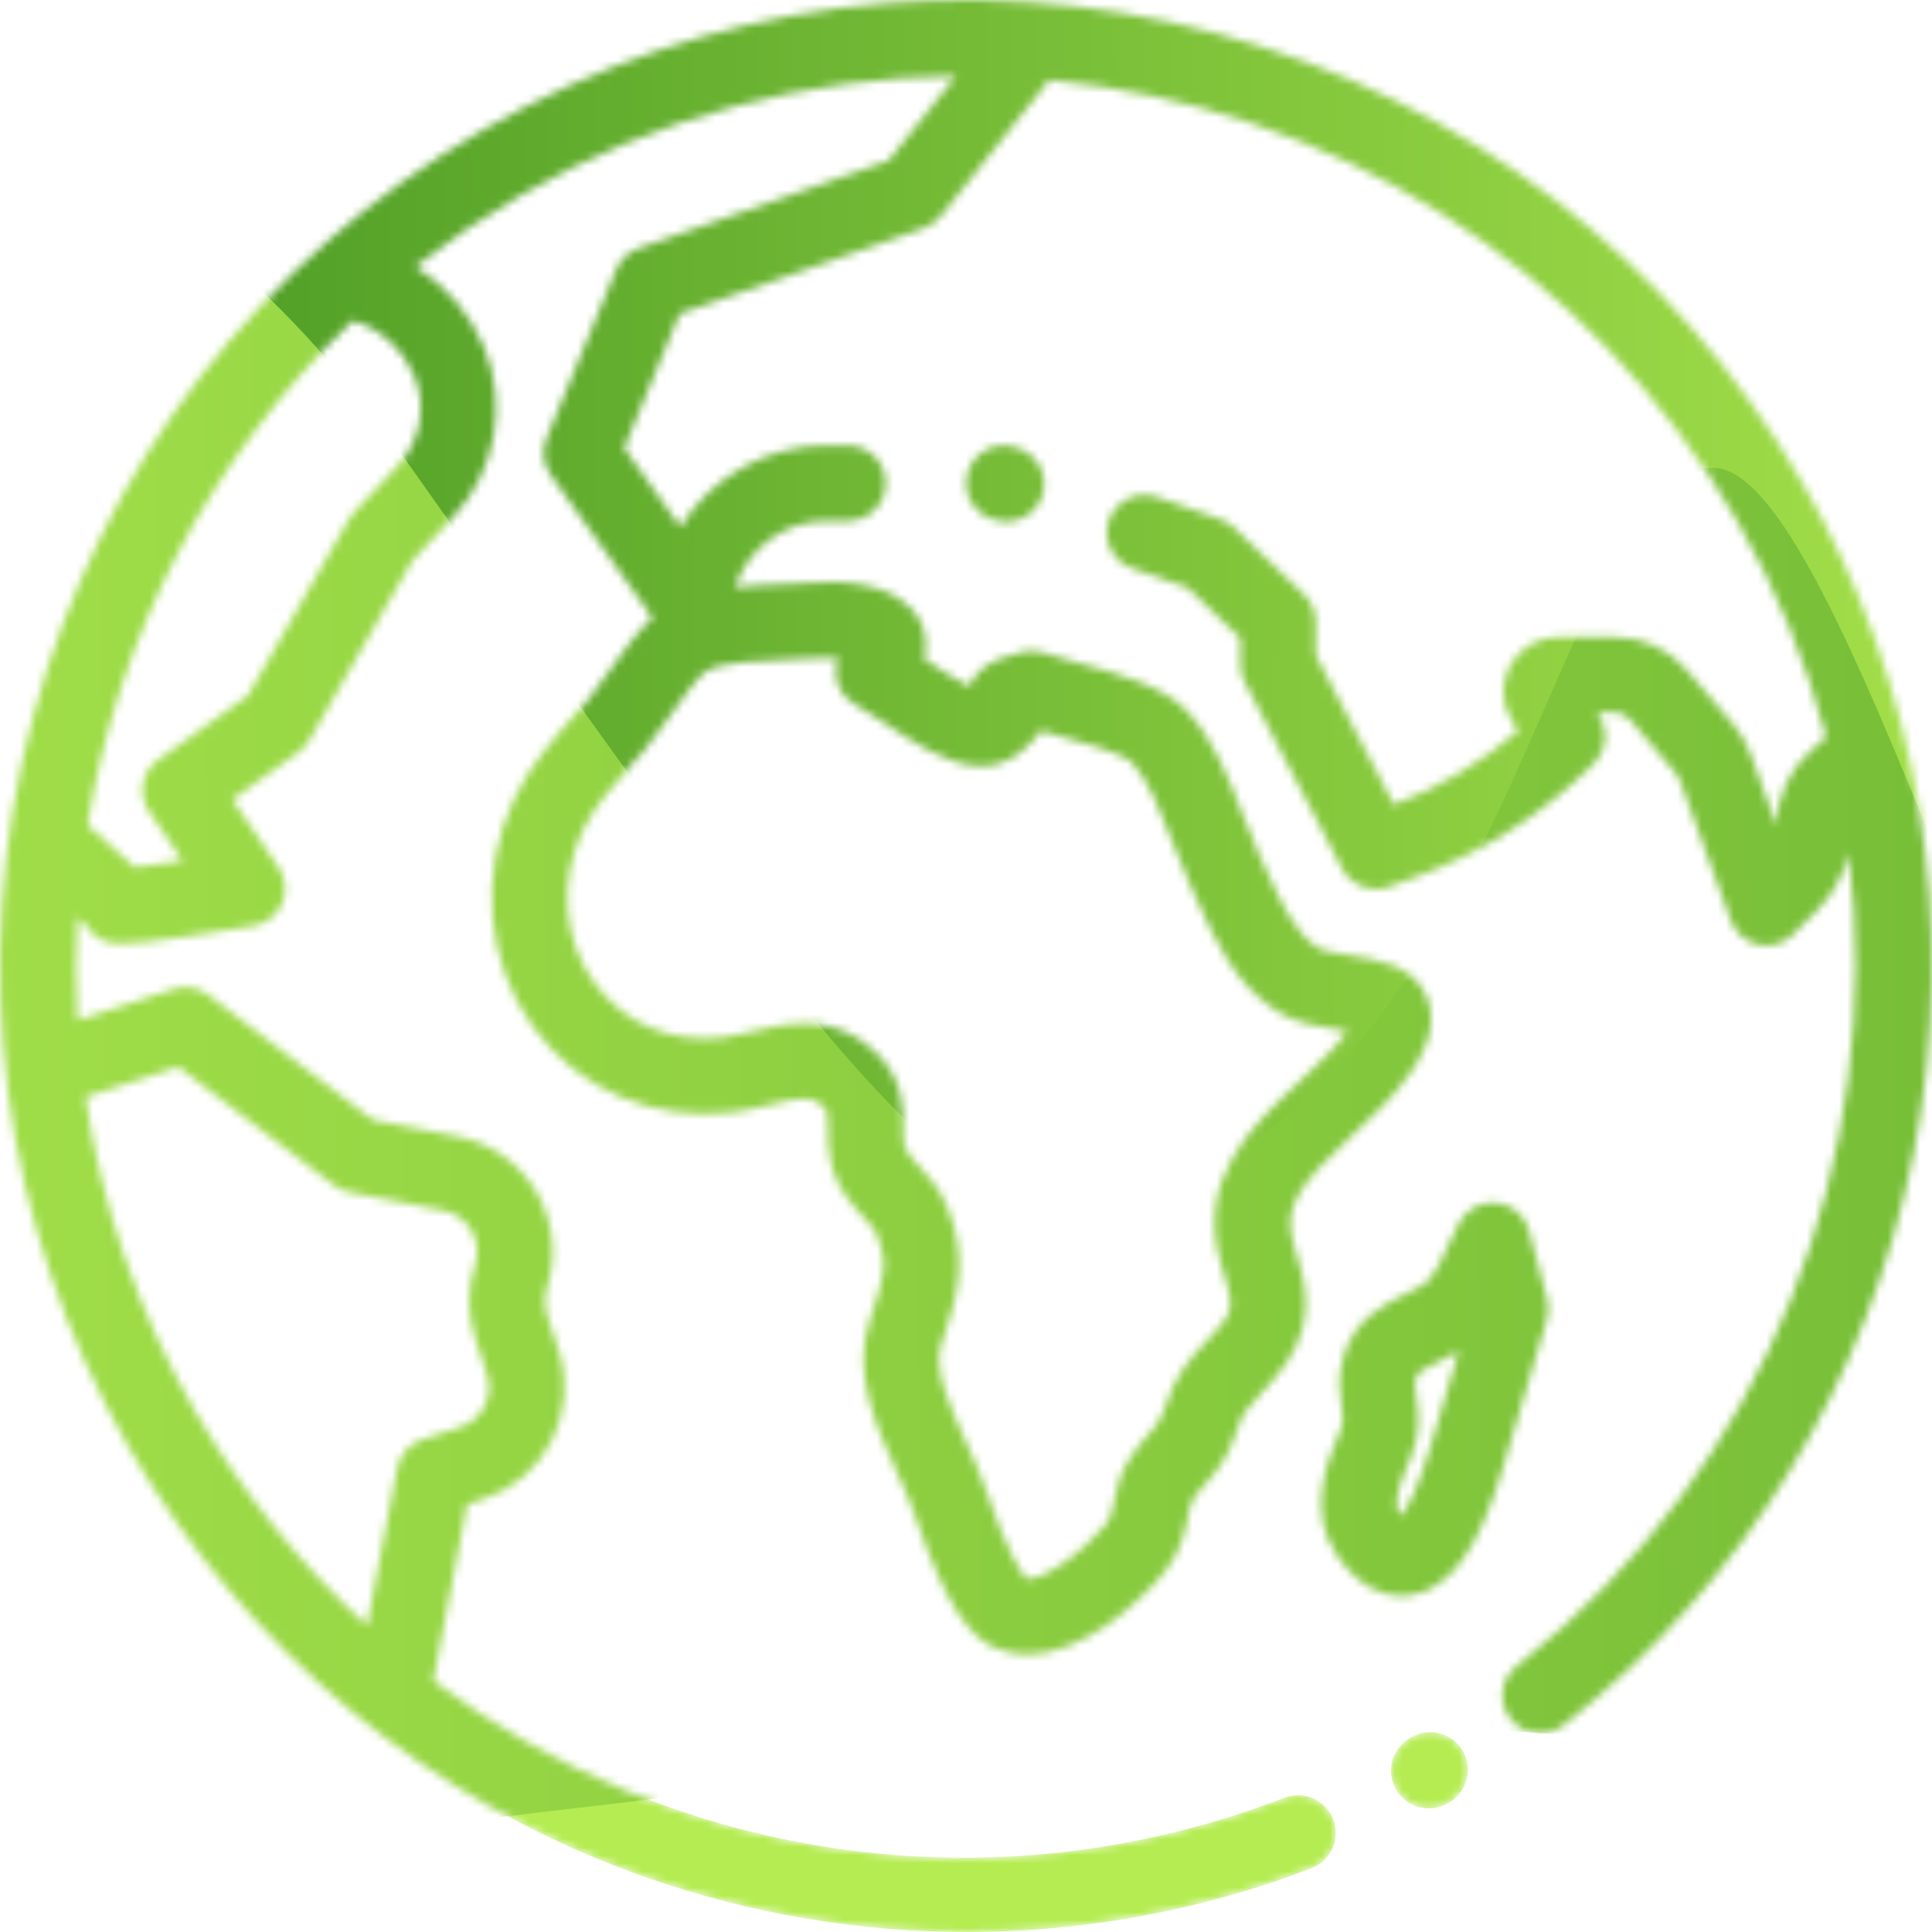 <svg width="239" height="239" viewBox="0 0 239 239" fill="none" xmlns="http://www.w3.org/2000/svg">
<g clip-path="url(#clip0)">
<mask id="mask0" mask-type="alpha" maskUnits="userSpaceOnUse" x="0" y="0" width="240" height="239">
<path d="M180.96 216.602C179.667 214.373 176.812 213.614 174.581 214.907L174.401 215.011C172.171 216.304 171.413 219.161 172.706 221.391C173.572 222.883 175.138 223.717 176.747 223.717C177.542 223.717 178.349 223.513 179.086 223.085L179.265 222.981C181.495 221.688 182.253 218.832 180.96 216.602Z" fill="#B4EC51"/>
<path d="M222.986 59.788C207.03 32.151 181.267 12.383 150.443 4.123C119.619 -4.136 87.423 0.103 59.787 16.058C32.15 32.014 12.382 57.777 4.122 88.601C-4.137 119.425 0.102 151.622 16.058 179.258C30.37 204.048 53.118 222.889 80.111 232.308C92.906 236.772 106.264 239 119.601 239C134.102 239 148.577 236.364 162.259 231.106C164.665 230.181 165.866 227.481 164.941 225.075C164.015 222.668 161.314 221.466 158.909 222.393C122.49 236.391 83.063 230.031 53.607 207.92L57.789 186.09L59.804 185.436C67.419 182.962 71.601 174.754 69.128 167.138L67.649 162.588C67.307 161.535 67.309 160.421 67.654 159.369C68.951 155.414 68.488 151.088 66.382 147.497C64.276 143.907 60.726 141.39 56.641 140.591L46.106 138.532L25.778 123.077C24.56 122.15 22.966 121.88 21.51 122.353L9.609 126.219C9.356 121.962 9.352 117.707 9.592 113.474C10.062 113.911 10.368 114.208 10.556 114.404C10.789 114.791 11.077 115.147 11.415 115.455C12.387 116.34 13.268 116.742 15.116 116.742C16.815 116.741 19.329 116.403 23.482 115.789C27.419 115.207 31.337 114.552 31.375 114.545C32.945 114.282 34.272 113.237 34.897 111.773C35.522 110.309 35.357 108.628 34.46 107.313L28.737 98.918L36.935 93.056C37.481 92.665 37.936 92.162 38.27 91.579L50.978 69.394L56.1 63.906C61.334 58.296 62.828 50.088 59.905 42.995C58.18 38.811 55.169 35.328 51.401 32.98C55.481 29.773 59.831 26.811 64.455 24.143C81.417 14.349 99.928 9.603 118.245 9.422L109.91 19.878L79.001 30.713C77.746 31.153 76.737 32.108 76.23 33.338L67.598 54.263C66.986 55.75 67.18 57.446 68.114 58.755L80.722 76.415C78.916 78.062 77.158 80.462 75.059 83.441C74.139 84.748 73.27 85.981 72.669 86.673C72.146 87.275 71.624 87.863 71.106 88.446C68.394 91.496 65.59 94.651 63.599 98.866C59.219 108.136 60.104 118.91 65.907 126.985C71.518 134.792 80.769 138.761 90.643 137.6C92.251 137.411 93.751 137.04 95.203 136.68C99.204 135.69 100.472 135.591 101.756 136.793C102.38 137.378 102.438 137.488 102.425 139.472C102.416 140.734 102.407 142.304 102.842 144.097C103.539 146.966 105.34 148.948 106.787 150.541C107.506 151.332 108.25 152.151 108.48 152.7C109.936 156.189 109.302 158.121 107.912 162.355C107.793 162.717 107.672 163.087 107.55 163.466C105.44 169.999 108.382 176.479 110.977 182.195C111.82 184.052 112.616 185.804 113.137 187.353C117.334 199.807 120.48 202.659 123.005 203.807C124.328 204.408 125.696 204.672 127.079 204.672C133.808 204.671 140.83 198.424 144.055 194.463C146.081 191.976 146.58 189.485 146.944 187.666C147.126 186.762 147.269 186.048 147.541 185.581C147.958 184.867 148.45 184.313 149.072 183.612C150.324 182.202 151.881 180.449 152.89 177.271C153.657 174.857 154.214 174.265 156.058 172.3C156.379 171.959 156.721 171.594 157.089 171.194C163.306 164.429 161.705 159.261 160.009 153.79C158.582 149.185 161.078 146.241 167.113 140.621C169.728 138.185 172.433 135.666 174.524 132.639C175.439 131.315 178.222 127.285 176.5 123.29C174.811 119.374 170.52 118.716 167.072 118.187C165.711 117.978 163.653 117.663 162.998 117.235C160.11 115.346 158.343 111.406 156.634 107.594C156.294 106.836 155.958 106.087 155.618 105.36C155.011 104.064 154.405 102.495 153.763 100.834C152.065 96.438 150.14 91.456 146.864 87.983C143.919 84.863 138.367 83.36 133.469 82.033C131.822 81.587 130.267 81.166 129.241 80.788C128.382 80.47 127.449 80.413 126.56 80.622C124.176 81.181 122.688 81.796 121.584 82.681C121.292 82.915 120.428 83.683 119.922 84.917C118.213 84.097 115.863 82.531 114.417 81.567C114.387 81.547 114.357 81.527 114.327 81.507C114.814 79.557 114.373 77.992 113.911 77.014C111.304 71.498 102.648 71.93 100.94 72.075C99.97 72.156 98.743 72.2 97.445 72.246C95.406 72.318 93.152 72.399 90.922 72.65L91.037 72.329C92.73 67.613 97.234 64.445 102.244 64.445H104.898C107.475 64.445 109.565 62.354 109.565 59.777C109.565 57.2 107.475 55.11 104.898 55.11H102.244C94.805 55.11 87.993 59.025 84.175 65.187L77.213 55.434L84.063 38.831L114.266 28.242C115.094 27.951 115.824 27.433 116.372 26.747L129.798 9.905C164.105 13.168 196.398 32.403 214.903 64.454C219.832 72.992 223.478 81.979 225.902 91.172L223.923 92.936C221.34 95.241 219.827 98.546 219.769 102.006C219.769 102.044 219.768 102.081 219.766 102.118L216.543 93.253C216.062 91.93 215.355 90.717 214.441 89.647L208.69 82.915C206.461 80.305 203.215 78.809 199.783 78.809H192.744C190.246 78.809 187.962 80.177 186.783 82.379C185.605 84.582 185.734 87.242 187.119 89.32L187.832 90.389C183.283 94.3 178.023 97.43 172.421 99.541L162.772 81.059V76.936C162.772 75.661 162.25 74.44 161.328 73.56L152.639 65.266C152.16 64.808 151.588 64.458 150.963 64.238L143.142 61.49C140.709 60.634 138.045 61.914 137.191 64.346C136.336 66.778 137.615 69.442 140.047 70.297L146.92 72.713L153.437 78.933V82.205C153.437 82.957 153.619 83.698 153.968 84.365L166.047 107.503C167.133 109.585 169.599 110.536 171.799 109.722L175.316 108.425C183.488 105.412 191.062 100.564 197.22 94.407C198.793 92.833 199.037 90.369 197.803 88.517L197.554 88.144H199.783C200.48 88.144 201.14 88.448 201.592 88.978L207.343 95.711C207.528 95.928 207.672 96.174 207.77 96.443L214.116 113.893C214.661 115.393 215.934 116.509 217.491 116.855C217.827 116.929 218.165 116.965 218.502 116.965C219.726 116.965 220.918 116.483 221.802 115.598L224.823 112.577C226.736 110.664 228.052 108.243 228.682 105.56C233.353 142.999 218.673 181.728 187.643 206.083C185.615 207.674 185.261 210.608 186.853 212.636C188.445 214.664 191.378 215.018 193.407 213.426C215.809 195.843 231.2 170.695 236.743 142.613C242.338 114.26 237.453 84.844 222.986 59.788ZM22.071 131.986L41.319 146.62C41.888 147.053 42.548 147.349 43.249 147.486L54.85 149.753C56.33 150.042 57.566 150.918 58.329 152.219C59.092 153.52 59.253 155.026 58.783 156.459C57.817 159.406 57.812 162.523 58.77 165.472L60.249 170.022C61.133 172.741 59.638 175.673 56.919 176.557L52.281 178.064C50.662 178.59 49.459 179.955 49.139 181.625L45.406 201.113C37.198 193.601 29.991 184.723 24.142 174.591C17.006 162.232 12.547 149.049 10.582 135.719L22.071 131.986ZM49.275 57.537L43.784 63.42C43.539 63.683 43.325 63.973 43.146 64.285L30.677 86.055L19.595 93.979C17.53 95.455 17.023 98.308 18.453 100.405L22.597 106.485C20.208 106.84 18.064 107.134 16.639 107.289C16.365 107.026 16.078 106.76 15.782 106.484C14.672 105.454 13.13 104.077 10.832 102.066C14.623 78.603 25.928 56.499 43.71 39.627C47.114 40.699 49.909 43.239 51.274 46.552C52.809 50.278 52.024 54.59 49.275 57.537ZM87.333 83.044C89.415 81.873 94.247 81.701 97.775 81.576C99.189 81.526 100.525 81.478 101.718 81.379C102.348 81.326 103.047 81.336 103.707 81.387C103.412 82.143 103.316 82.973 103.444 83.797C103.669 85.245 104.562 86.503 105.854 87.194C106.73 87.663 107.948 88.476 109.239 89.336C112.887 91.768 117.022 94.525 120.907 94.772C124.439 95.001 126.405 92.988 127.247 92.13C127.314 92.062 127.378 91.994 127.445 91.932C127.919 91.545 128.364 91.027 128.694 90.402C129.441 90.616 130.225 90.828 131.029 91.046C133.793 91.794 138.937 93.187 140.074 94.391C142.093 96.532 143.666 100.605 145.055 104.199C145.757 106.016 146.419 107.73 147.163 109.319C147.482 110.001 147.796 110.704 148.116 111.415C150.27 116.219 152.711 121.665 157.89 125.05C160.238 126.586 163.117 127.027 165.658 127.416C165.965 127.464 166.317 127.518 166.674 127.577C165.166 129.68 163.02 131.679 160.752 133.791C154.973 139.172 147.782 145.87 151.093 156.554C152.657 161.599 152.73 162.145 150.216 164.879C149.873 165.252 149.554 165.592 149.255 165.91C147.102 168.202 145.401 170.013 143.993 174.447C143.585 175.735 143.055 176.332 142.093 177.415C141.323 178.281 140.365 179.36 139.481 180.873C138.423 182.685 138.073 184.43 137.792 185.831C137.515 187.211 137.358 187.903 136.817 188.568C135.584 190.081 133.285 192.279 130.924 193.779C128.73 195.172 127.449 195.362 127.013 195.336C126.515 194.802 124.711 192.464 121.984 184.373C121.312 182.377 120.38 180.323 119.478 178.336C117.49 173.958 115.434 169.43 116.434 166.336C116.552 165.971 116.669 165.614 116.784 165.265C118.381 160.397 119.889 155.799 117.096 149.105C116.245 147.067 114.891 145.577 113.697 144.263C112.925 143.413 112.05 142.449 111.915 141.895C111.75 141.218 111.756 140.437 111.762 139.533C111.777 137.094 111.802 133.409 108.138 129.978C102.972 125.143 96.949 126.632 92.962 127.618C91.738 127.921 90.581 128.207 89.556 128.328C82.999 129.096 77.144 126.622 73.489 121.536C69.665 116.216 69.11 109.056 72.041 102.853C73.46 99.851 75.603 97.439 78.084 94.647C78.626 94.037 79.173 93.422 79.72 92.792C80.63 91.742 81.632 90.322 82.691 88.817C83.956 87.022 86.311 83.68 87.333 83.044Z" fill="#B4EC51"/>
<path d="M191.397 160.708L189.151 152.243C188.661 150.395 187.092 149.032 185.194 148.806C183.293 148.583 181.45 149.534 180.537 151.215C180.025 152.158 179.565 153.157 179.119 154.122C178.37 155.747 177.595 157.428 176.789 158.355C176.336 158.876 175.173 159.438 174.049 159.98C171.362 161.277 167.681 163.053 166.275 167.535C165.402 170.316 165.728 172.515 165.966 174.121C166.172 175.513 166.219 175.996 165.846 176.872L165.8 176.98C164.314 180.467 161.55 186.958 165.426 192.476C168.192 196.414 171.1 197.426 173.36 197.426C173.801 197.428 174.218 197.389 174.604 197.326C179.365 196.548 182.945 191.595 185.87 181.738L191.36 163.234C191.604 162.411 191.617 161.537 191.397 160.708ZM176.921 179.082C175.43 184.108 174.111 186.454 173.349 187.494C173.262 187.382 173.166 187.255 173.065 187.11C172.173 185.839 173.506 182.71 174.388 180.639L174.435 180.529C175.858 177.19 175.477 174.625 175.201 172.753C175.023 171.553 174.959 171.038 175.182 170.33C175.365 169.748 176.459 169.183 178.106 168.388C178.837 168.035 179.641 167.647 180.453 167.177L176.921 179.082Z" fill="#B4EC51"/>
<path d="M126.049 55.483L125.734 55.373C123.303 54.522 120.638 55.8 119.785 58.233C118.931 60.666 120.212 63.329 122.644 64.182L122.959 64.292C123.47 64.472 123.991 64.557 124.504 64.557C126.431 64.557 128.235 63.354 128.909 61.433C129.762 59 128.482 56.336 126.049 55.483Z" fill="#B4EC51"/>
</mask>
<g mask="url(#mask0)">
<path d="M126.049 55.483L125.734 55.373C123.303 54.522 120.638 55.8 119.785 58.233C118.931 60.666 120.212 63.329 122.644 64.182L122.959 64.292C123.47 64.472 123.991 64.557 124.504 64.557C126.431 64.557 128.235 63.354 128.909 61.433C129.762 59 128.482 56.336 126.049 55.483Z" fill="#B4EC51"/>
<path d="M180.96 216.602C179.667 214.373 176.812 213.614 174.581 214.907L174.401 215.011C172.171 216.304 171.413 219.161 172.706 221.391C173.572 222.883 175.138 223.717 176.747 223.717C177.542 223.717 178.349 223.513 179.086 223.085L179.265 222.981C181.495 221.688 182.253 218.832 180.96 216.602Z" fill="#B4EC51"/>
<path d="M222.986 59.788C207.03 32.151 181.267 12.383 150.443 4.123C119.619 -4.136 87.423 0.103 59.787 16.058C32.15 32.014 12.382 57.777 4.122 88.601C-4.137 119.425 0.102 151.622 16.058 179.258C30.37 204.048 53.118 222.889 80.111 232.308C92.906 236.772 106.264 239 119.601 239C134.102 239 148.577 236.364 162.259 231.106C164.665 230.181 165.866 227.481 164.941 225.075C164.015 222.668 161.314 221.466 158.909 222.393C122.49 236.391 83.063 230.031 53.607 207.92L57.789 186.09L59.804 185.436C67.419 182.962 71.601 174.754 69.128 167.138L67.649 162.588C67.307 161.535 67.309 160.421 67.654 159.369C68.951 155.414 68.488 151.088 66.382 147.497C64.276 143.907 60.726 141.39 56.641 140.591L46.106 138.532L25.778 123.077C24.56 122.15 22.966 121.88 21.51 122.353L9.609 126.219C9.356 121.962 9.352 117.707 9.592 113.474C10.062 113.911 10.368 114.208 10.556 114.404C10.789 114.791 11.077 115.147 11.415 115.455C12.387 116.34 13.268 116.742 15.116 116.742C16.815 116.741 19.329 116.403 23.482 115.789C27.419 115.207 31.337 114.552 31.375 114.545C32.945 114.282 34.272 113.237 34.897 111.773C35.522 110.309 35.357 108.628 34.46 107.313L28.737 98.918L36.935 93.056C37.481 92.665 37.936 92.162 38.27 91.579L50.978 69.394L56.1 63.906C61.334 58.296 62.828 50.088 59.905 42.995C58.18 38.811 55.169 35.328 51.401 32.98C55.481 29.773 59.831 26.811 64.455 24.143C81.417 14.349 99.928 9.603 118.245 9.422L109.91 19.878L79.001 30.713C77.746 31.153 76.737 32.108 76.23 33.338L67.598 54.263C66.986 55.75 67.18 57.446 68.114 58.755L80.722 76.415C78.916 78.062 77.158 80.462 75.059 83.441C74.139 84.748 73.27 85.981 72.669 86.673C72.146 87.275 71.624 87.863 71.106 88.446C68.394 91.496 65.59 94.651 63.599 98.866C59.219 108.136 60.104 118.91 65.907 126.985C71.518 134.792 80.769 138.761 90.643 137.6C92.251 137.411 93.751 137.04 95.203 136.68C99.204 135.69 100.472 135.591 101.756 136.793C102.38 137.378 102.438 137.488 102.425 139.472C102.416 140.734 102.407 142.304 102.842 144.097C103.539 146.966 105.34 148.948 106.787 150.541C107.506 151.332 108.25 152.151 108.48 152.7C109.936 156.189 109.302 158.121 107.912 162.355C107.793 162.717 107.672 163.087 107.55 163.466C105.44 169.999 108.382 176.479 110.977 182.195C111.82 184.052 112.616 185.804 113.137 187.353C117.334 199.807 120.48 202.659 123.005 203.807C124.328 204.408 125.696 204.672 127.079 204.672C133.808 204.671 140.83 198.424 144.055 194.463C146.081 191.976 146.58 189.485 146.944 187.666C147.126 186.762 147.269 186.048 147.541 185.581C147.958 184.867 148.45 184.313 149.072 183.612C150.324 182.202 151.881 180.449 152.89 177.271C153.657 174.857 154.214 174.265 156.058 172.3C156.379 171.959 156.721 171.594 157.089 171.194C163.306 164.429 161.705 159.261 160.009 153.79C158.582 149.185 161.078 146.241 167.113 140.621C169.728 138.185 172.433 135.666 174.524 132.639C175.439 131.315 178.222 127.285 176.5 123.29C174.811 119.374 170.52 118.716 167.072 118.187C165.711 117.978 163.653 117.663 162.998 117.235C160.11 115.346 158.343 111.406 156.634 107.594C156.294 106.836 155.958 106.087 155.618 105.36C155.011 104.064 154.405 102.495 153.763 100.834C152.065 96.438 150.14 91.456 146.864 87.983C143.919 84.863 138.367 83.36 133.469 82.033C131.822 81.587 130.267 81.166 129.241 80.788C128.382 80.47 127.449 80.413 126.56 80.622C124.176 81.181 122.688 81.796 121.584 82.681C121.292 82.915 120.428 83.683 119.922 84.917C118.213 84.097 115.863 82.531 114.417 81.567C114.387 81.547 114.357 81.527 114.327 81.507C114.814 79.557 114.373 77.992 113.911 77.014C111.304 71.498 102.648 71.93 100.94 72.075C99.97 72.156 98.743 72.2 97.445 72.246C95.406 72.318 93.152 72.399 90.922 72.65L91.037 72.329C92.73 67.613 97.234 64.445 102.244 64.445H104.898C107.475 64.445 109.565 62.354 109.565 59.777C109.565 57.2 107.475 55.11 104.898 55.11H102.244C94.805 55.11 87.993 59.025 84.175 65.187L77.213 55.434L84.063 38.831L114.266 28.242C115.094 27.951 115.824 27.433 116.372 26.747L129.798 9.905C164.105 13.168 196.398 32.403 214.903 64.454C219.832 72.992 223.478 81.979 225.902 91.172L223.923 92.936C221.34 95.241 219.827 98.546 219.769 102.006C219.769 102.044 219.768 102.081 219.766 102.118L216.543 93.253C216.062 91.93 215.355 90.717 214.441 89.647L208.69 82.915C206.461 80.305 203.215 78.809 199.783 78.809H192.744C190.246 78.809 187.962 80.177 186.783 82.379C185.605 84.582 185.734 87.242 187.119 89.32L187.832 90.389C183.283 94.3 178.023 97.43 172.421 99.541L162.772 81.059V76.936C162.772 75.661 162.25 74.44 161.328 73.56L152.639 65.266C152.16 64.808 151.588 64.458 150.963 64.238L143.142 61.49C140.709 60.634 138.045 61.914 137.191 64.346C136.336 66.778 137.615 69.442 140.047 70.297L146.92 72.713L153.437 78.933V82.205C153.437 82.957 153.619 83.698 153.968 84.365L166.047 107.503C167.133 109.585 169.599 110.536 171.799 109.722L175.316 108.425C183.488 105.412 191.062 100.564 197.22 94.407C198.793 92.833 199.037 90.369 197.803 88.517L197.554 88.144H199.783C200.48 88.144 201.14 88.448 201.592 88.978L207.343 95.711C207.528 95.928 207.672 96.174 207.77 96.443L214.116 113.893C214.661 115.393 215.934 116.509 217.491 116.855C217.827 116.929 218.165 116.965 218.502 116.965C219.726 116.965 220.918 116.483 221.802 115.598L224.823 112.577C226.736 110.664 228.052 108.243 228.682 105.56C233.353 142.999 218.673 181.728 187.643 206.083C185.615 207.674 185.261 210.608 186.853 212.636C188.445 214.664 191.378 215.018 193.407 213.426C215.809 195.843 231.2 170.695 236.743 142.613C242.338 114.26 237.453 84.844 222.986 59.788ZM22.071 131.986L41.319 146.62C41.888 147.053 42.548 147.349 43.249 147.486L54.85 149.753C56.33 150.042 57.566 150.918 58.329 152.219C59.092 153.52 59.253 155.026 58.783 156.459C57.817 159.406 57.812 162.523 58.77 165.472L60.249 170.022C61.133 172.741 59.638 175.673 56.919 176.557L52.281 178.064C50.662 178.59 49.459 179.955 49.139 181.625L45.406 201.113C37.198 193.601 29.991 184.723 24.142 174.591C17.006 162.232 12.547 149.049 10.582 135.719L22.071 131.986ZM49.275 57.537L43.784 63.42C43.539 63.683 43.325 63.973 43.146 64.285L30.677 86.055L19.595 93.979C17.53 95.455 17.023 98.308 18.453 100.405L22.597 106.485C20.208 106.84 18.064 107.134 16.639 107.289C16.365 107.026 16.078 106.76 15.782 106.484C14.672 105.454 13.13 104.077 10.832 102.066C14.623 78.603 25.928 56.499 43.71 39.627C47.114 40.699 49.909 43.239 51.274 46.552C52.809 50.278 52.024 54.59 49.275 57.537ZM87.333 83.044C89.415 81.873 94.247 81.701 97.775 81.576C99.189 81.526 100.525 81.478 101.718 81.379C102.348 81.326 103.047 81.336 103.707 81.387C103.412 82.143 103.316 82.973 103.444 83.797C103.669 85.245 104.562 86.503 105.854 87.194C106.73 87.663 107.948 88.476 109.239 89.336C112.887 91.768 117.022 94.525 120.907 94.772C124.439 95.001 126.405 92.988 127.247 92.13C127.314 92.062 127.378 91.994 127.445 91.932C127.919 91.545 128.364 91.027 128.694 90.402C129.441 90.616 130.225 90.828 131.029 91.046C133.793 91.794 138.937 93.187 140.074 94.391C142.093 96.532 143.666 100.605 145.055 104.199C145.757 106.016 146.419 107.73 147.163 109.319C147.482 110.001 147.796 110.704 148.116 111.415C150.27 116.219 152.711 121.665 157.89 125.05C160.238 126.586 163.117 127.027 165.658 127.416C165.965 127.464 166.317 127.518 166.674 127.577C165.166 129.68 163.02 131.679 160.752 133.791C154.973 139.172 147.782 145.87 151.093 156.554C152.657 161.599 152.73 162.145 150.216 164.879C149.873 165.252 149.554 165.592 149.255 165.91C147.102 168.202 145.401 170.013 143.993 174.447C143.585 175.735 143.055 176.332 142.093 177.415C141.323 178.281 140.365 179.36 139.481 180.873C138.423 182.685 138.073 184.43 137.792 185.831C137.515 187.211 137.358 187.903 136.817 188.568C135.584 190.081 133.285 192.279 130.924 193.779C128.73 195.172 127.449 195.362 127.013 195.336C126.515 194.802 124.711 192.464 121.984 184.373C121.312 182.377 120.38 180.323 119.478 178.336C117.49 173.958 115.434 169.43 116.434 166.336C116.552 165.971 116.669 165.614 116.784 165.265C118.381 160.397 119.889 155.799 117.096 149.105C116.245 147.067 114.891 145.577 113.697 144.263C112.925 143.413 112.05 142.449 111.915 141.895C111.75 141.218 111.756 140.437 111.762 139.533C111.777 137.094 111.802 133.409 108.138 129.978C102.972 125.143 96.949 126.632 92.962 127.618C91.738 127.921 90.581 128.207 89.556 128.328C82.999 129.096 77.144 126.622 73.489 121.536C69.665 116.216 69.11 109.056 72.041 102.853C73.46 99.851 75.603 97.439 78.084 94.647C78.626 94.037 79.173 93.422 79.72 92.792C80.63 91.742 81.632 90.322 82.691 88.817C83.956 87.022 86.311 83.68 87.333 83.044Z" fill="#B4EC51"/>
<path d="M191.397 160.708L189.151 152.243C188.661 150.395 187.092 149.032 185.194 148.806C183.293 148.583 181.45 149.534 180.537 151.215C180.025 152.158 179.565 153.157 179.119 154.122C178.37 155.747 177.595 157.428 176.789 158.355C176.336 158.876 175.173 159.438 174.049 159.98C171.362 161.277 167.681 163.053 166.275 167.535C165.402 170.316 165.728 172.515 165.966 174.121C166.172 175.513 166.219 175.996 165.846 176.872L165.8 176.98C164.314 180.467 161.55 186.958 165.426 192.476C168.192 196.414 171.1 197.426 173.36 197.426C173.801 197.428 174.218 197.389 174.604 197.326C179.365 196.548 182.945 191.595 185.87 181.738L191.36 163.234C191.604 162.411 191.617 161.537 191.397 160.708ZM176.921 179.082C175.43 184.108 174.111 186.454 173.349 187.494C173.262 187.382 173.166 187.255 173.065 187.11C172.173 185.839 173.506 182.71 174.388 180.639L174.435 180.529C175.858 177.19 175.477 174.625 175.201 172.753C175.023 171.553 174.959 171.038 175.182 170.33C175.365 169.748 176.459 169.183 178.106 168.388C178.837 168.035 179.641 167.647 180.453 167.177L176.921 179.082Z" fill="#B4EC51"/>
<rect x="-3.479" y="-14" width="278.449" height="226.567" rx="25" fill="url(#paint0_linear)"/>
<path fill-rule="evenodd" clip-rule="evenodd" d="M-63.398 129.8C-63.398 129.8 -28.977 -55.269 50.882 57.878C115.681 149.685 123.38 160.65 153.174 142.325C188.113 120.836 194.557 57.878 211.94 57.878C229.323 57.878 254.949 168.105 269.063 149.685C283.176 131.266 294.132 75.927 322.874 75.927C351.617 75.927 347.433 144.273 347.433 144.273L335.557 224.089L164.822 212.687L-59.268 239" fill="url(#paint1_linear)"/>
</g>
</g>
<defs>
<linearGradient id="paint0_linear" x1="-3.479" y1="99.284" x2="273.388" y2="99.535" gradientUnits="userSpaceOnUse">
<stop stop-color="#459622"/>
<stop offset="1" stop-color="#B0E94F"/>
</linearGradient>
<linearGradient id="paint1_linear" x1="332.795" y1="84.179" x2="-37.128" y2="86.247" gradientUnits="userSpaceOnUse">
<stop stop-color="#5CA82C"/>
<stop offset="0" stop-color="#68B231"/>
<stop offset="1" stop-color="#A6E24B"/>
</linearGradient>
<clipPath id="clip0">
<rect width="239" height="239" fill="white"/>
</clipPath>
</defs>
</svg>
